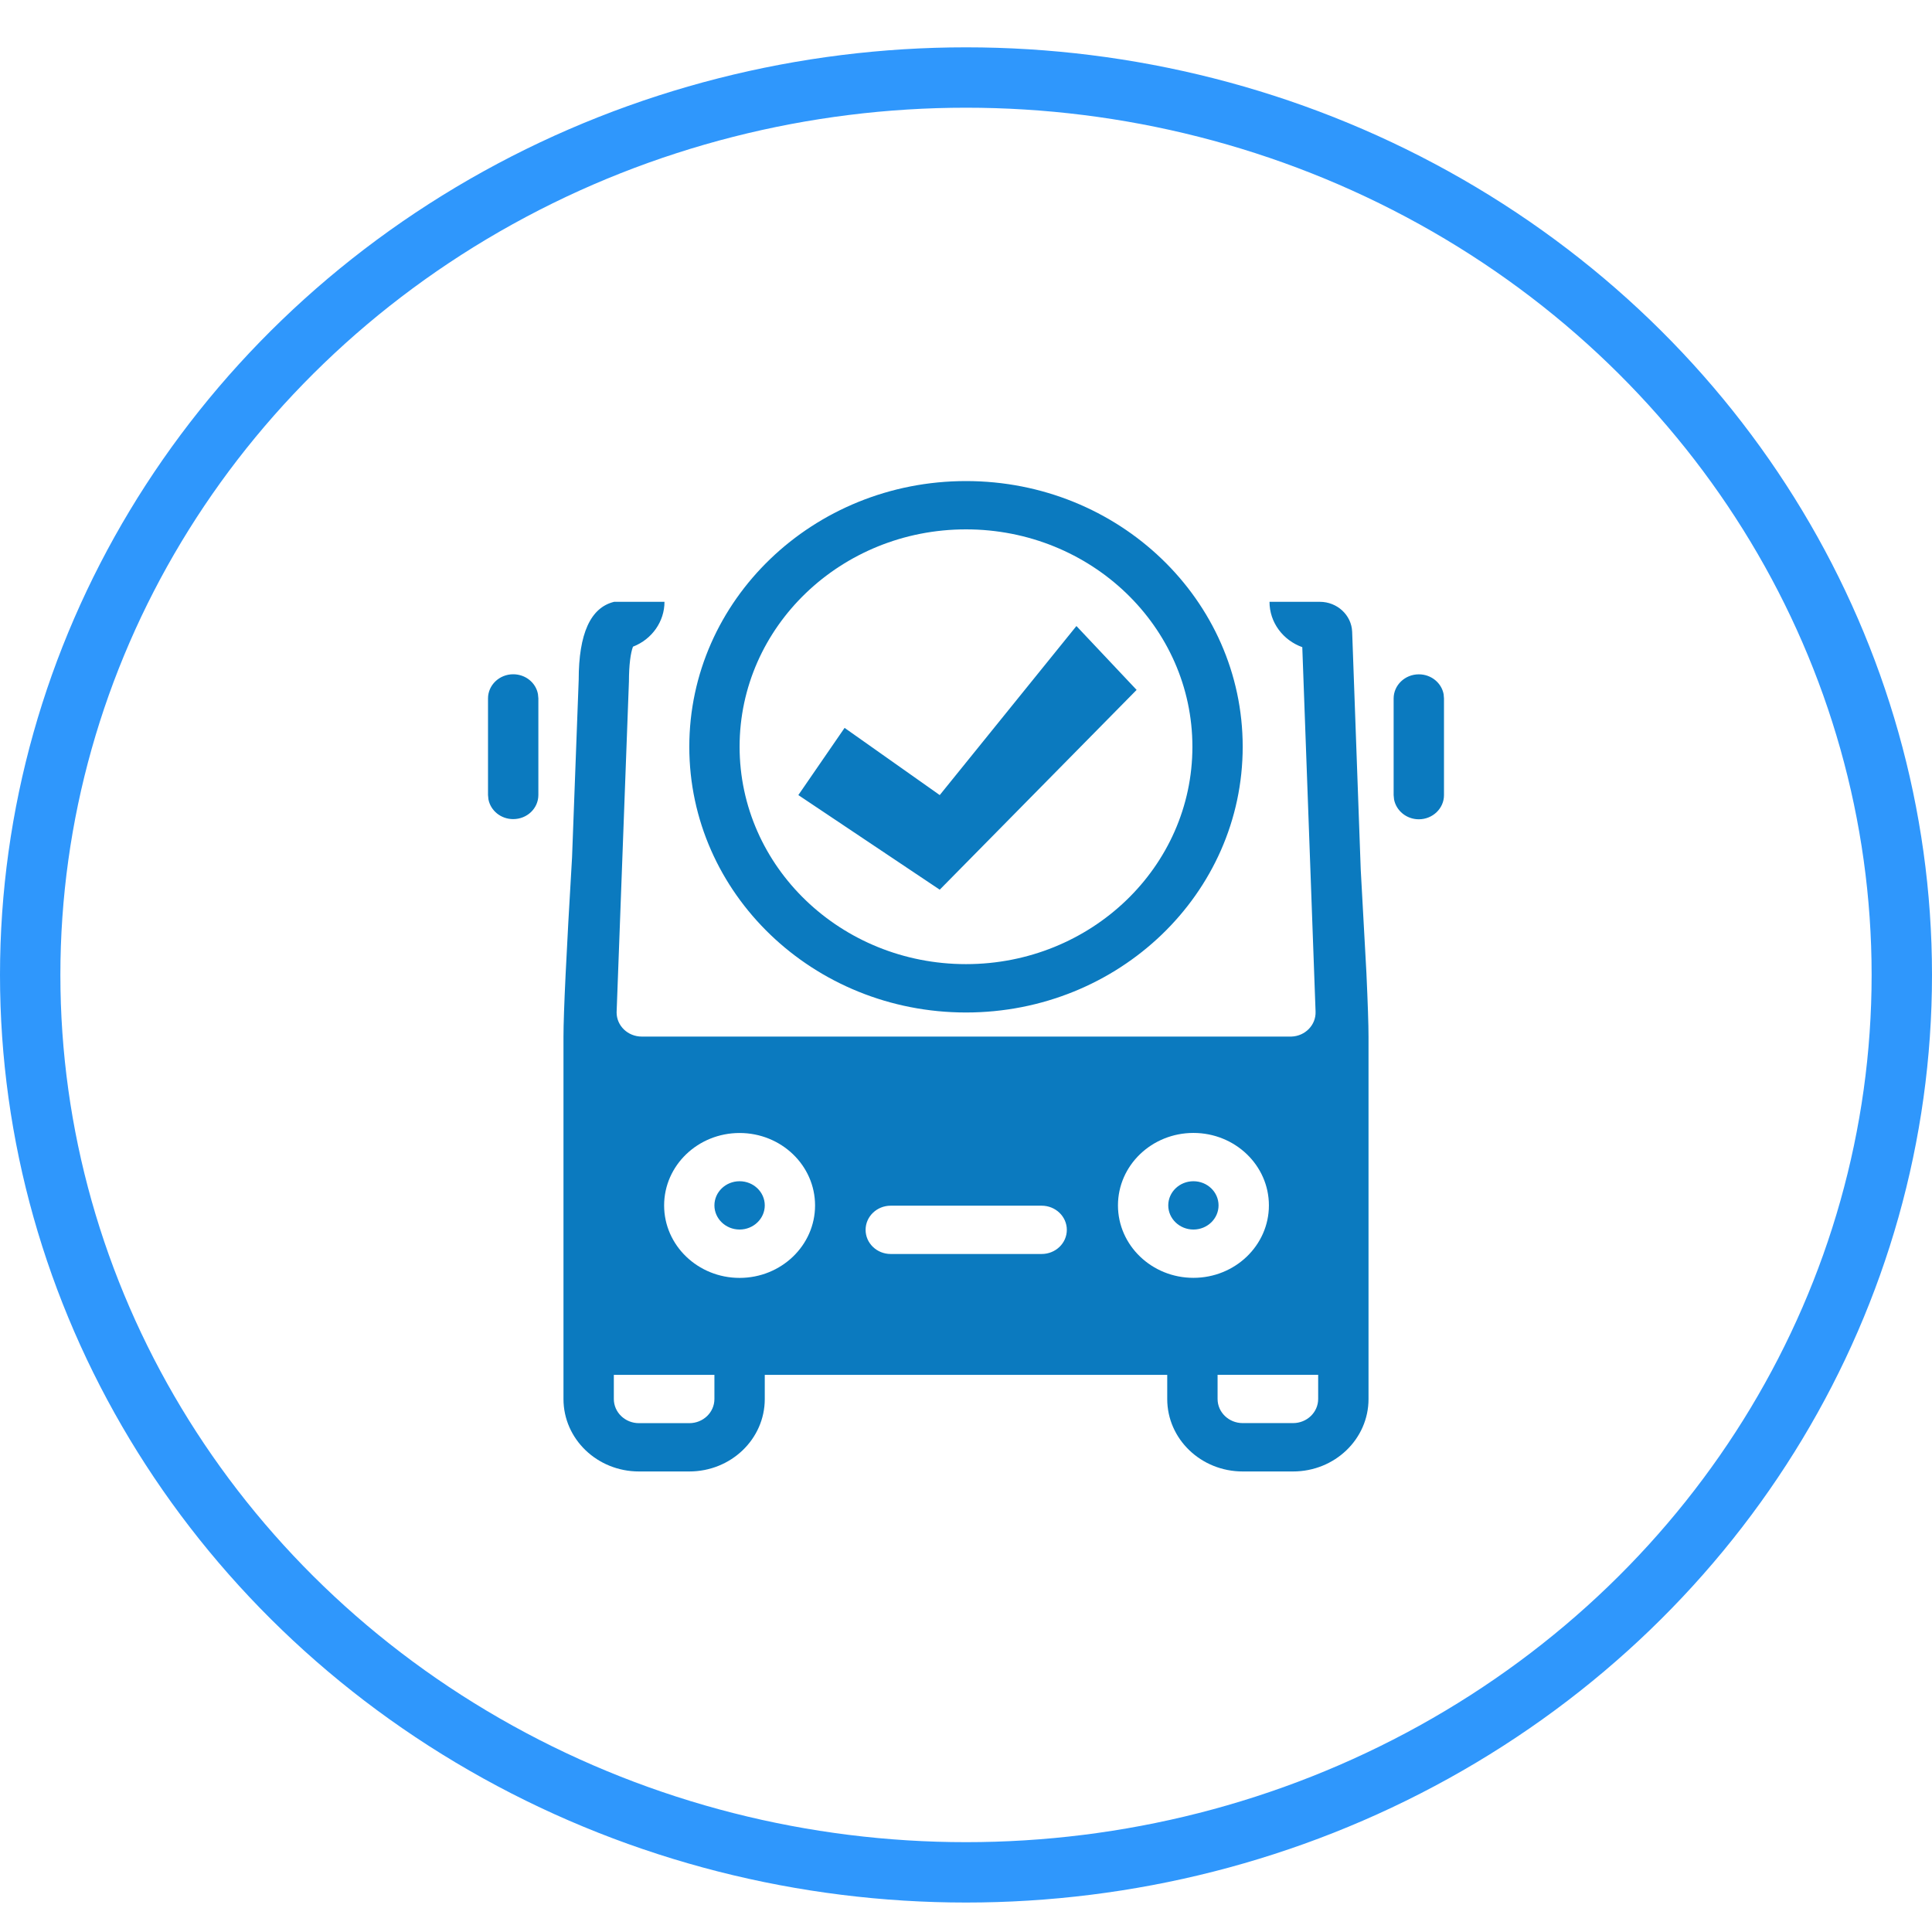 <svg xmlns="http://www.w3.org/2000/svg" width="32" height="32" viewBox="0 0 32 32">
    <g fill="none" fill-rule="evenodd">
        <g>
            <g>
                <g transform="translate(-32 -477) translate(16 376) translate(16 101.784)">
                    <ellipse cx="16" cy="15.364" stroke="#2F97FC" rx="15.5" ry="14.864"/>
                    <g fill="#0B7ABF">
                        <path d="M3.833 12.459c0 .22.187.4.417.4.23 0 .417-.18.417-.4 0-.221-.187-.4-.417-.4-.23 0-.417.179-.417.4zm7.517 0c0 .22.187.4.417.4.23 0 .416-.18.416-.4 0-.221-.186-.4-.416-.4-.23 0-.417.179-.417.4zM8 8.463c2.072 0 3.75-1.612 3.75-3.6 0-1.989-1.678-3.601-3.75-3.601-2.07 0-3.75 1.612-3.75 3.6 0 1.99 1.68 3.601 3.75 3.601zM8 .462c2.533 0 4.583 1.97 4.583 4.4 0 2.432-2.05 4.402-4.583 4.402-2.53 0-4.583-1.97-4.583-4.401C3.417 2.433 5.469.462 8 .462zm5.833 14.803h-1.666v.4c0 .221.186.4.416.4h.834c.23 0 .416-.179.416-.4v-.4zm-.816-2.806c0-.663-.56-1.2-1.25-1.2s-1.25.537-1.25 1.2c0 .662.56 1.2 1.25 1.2s1.25-.538 1.25-1.2zm-3.764.005h-2.5c-.23 0-.416.18-.416.4 0 .221.186.4.416.4h2.5c.231 0 .417-.179.417-.4 0-.22-.186-.4-.417-.4zM4.25 11.26c-.69 0-1.25.537-1.25 1.2 0 .662.56 1.2 1.25 1.2s1.25-.538 1.25-1.2c0-.663-.56-1.2-1.25-1.2zm-.417 4.006H2.167v.4c0 .221.187.4.416.4h.834c.23 0 .416-.179.416-.4v-.4zm10.799-6.66c.023.506.035.86.035 1.062v5.998c0 .664-.559 1.2-1.25 1.2h-.834c-.69 0-1.25-.536-1.25-1.2v-.4H4.667v.4c0 .664-.56 1.2-1.25 1.2h-.834c-.69 0-1.25-.536-1.25-1.2V9.667c0-.399.048-1.39.142-2.972l.11-2.94c0-.767.196-1.198.587-1.293h.834c0 .323-.204.62-.522.743-.039.105-.066.293-.067.578l-.204 5.48c0 .221.186.4.417.4h10.758c.23-.007.41-.192.402-.413l-.22-6.037c-.317-.113-.543-.407-.543-.751h.834c.287 0 .525.22.535.497l.142 3.938.094 1.709zm-3.805-4.684l-.998-1.059-2.264 2.8-1.576-1.113-.766 1.113L7.565 7.23l3.262-3.31zm5.084.07c-.035-.187-.205-.329-.411-.329-.23 0-.417.18-.417.4v1.6l.007.073c.036.186.206.328.41.328.23 0 .417-.18.417-.4v-1.6l-.006-.073zM.917 4.061v1.6c0 .222-.186.4-.417.4-.204 0-.374-.14-.41-.327l-.007-.072v-1.6c0-.221.188-.4.417-.4.205 0 .375.14.41.327l.007.072z" transform="translate(8 6.722)"/>
                    </g>
                </g>
            </g>
        </g>
    </g>
</svg>
